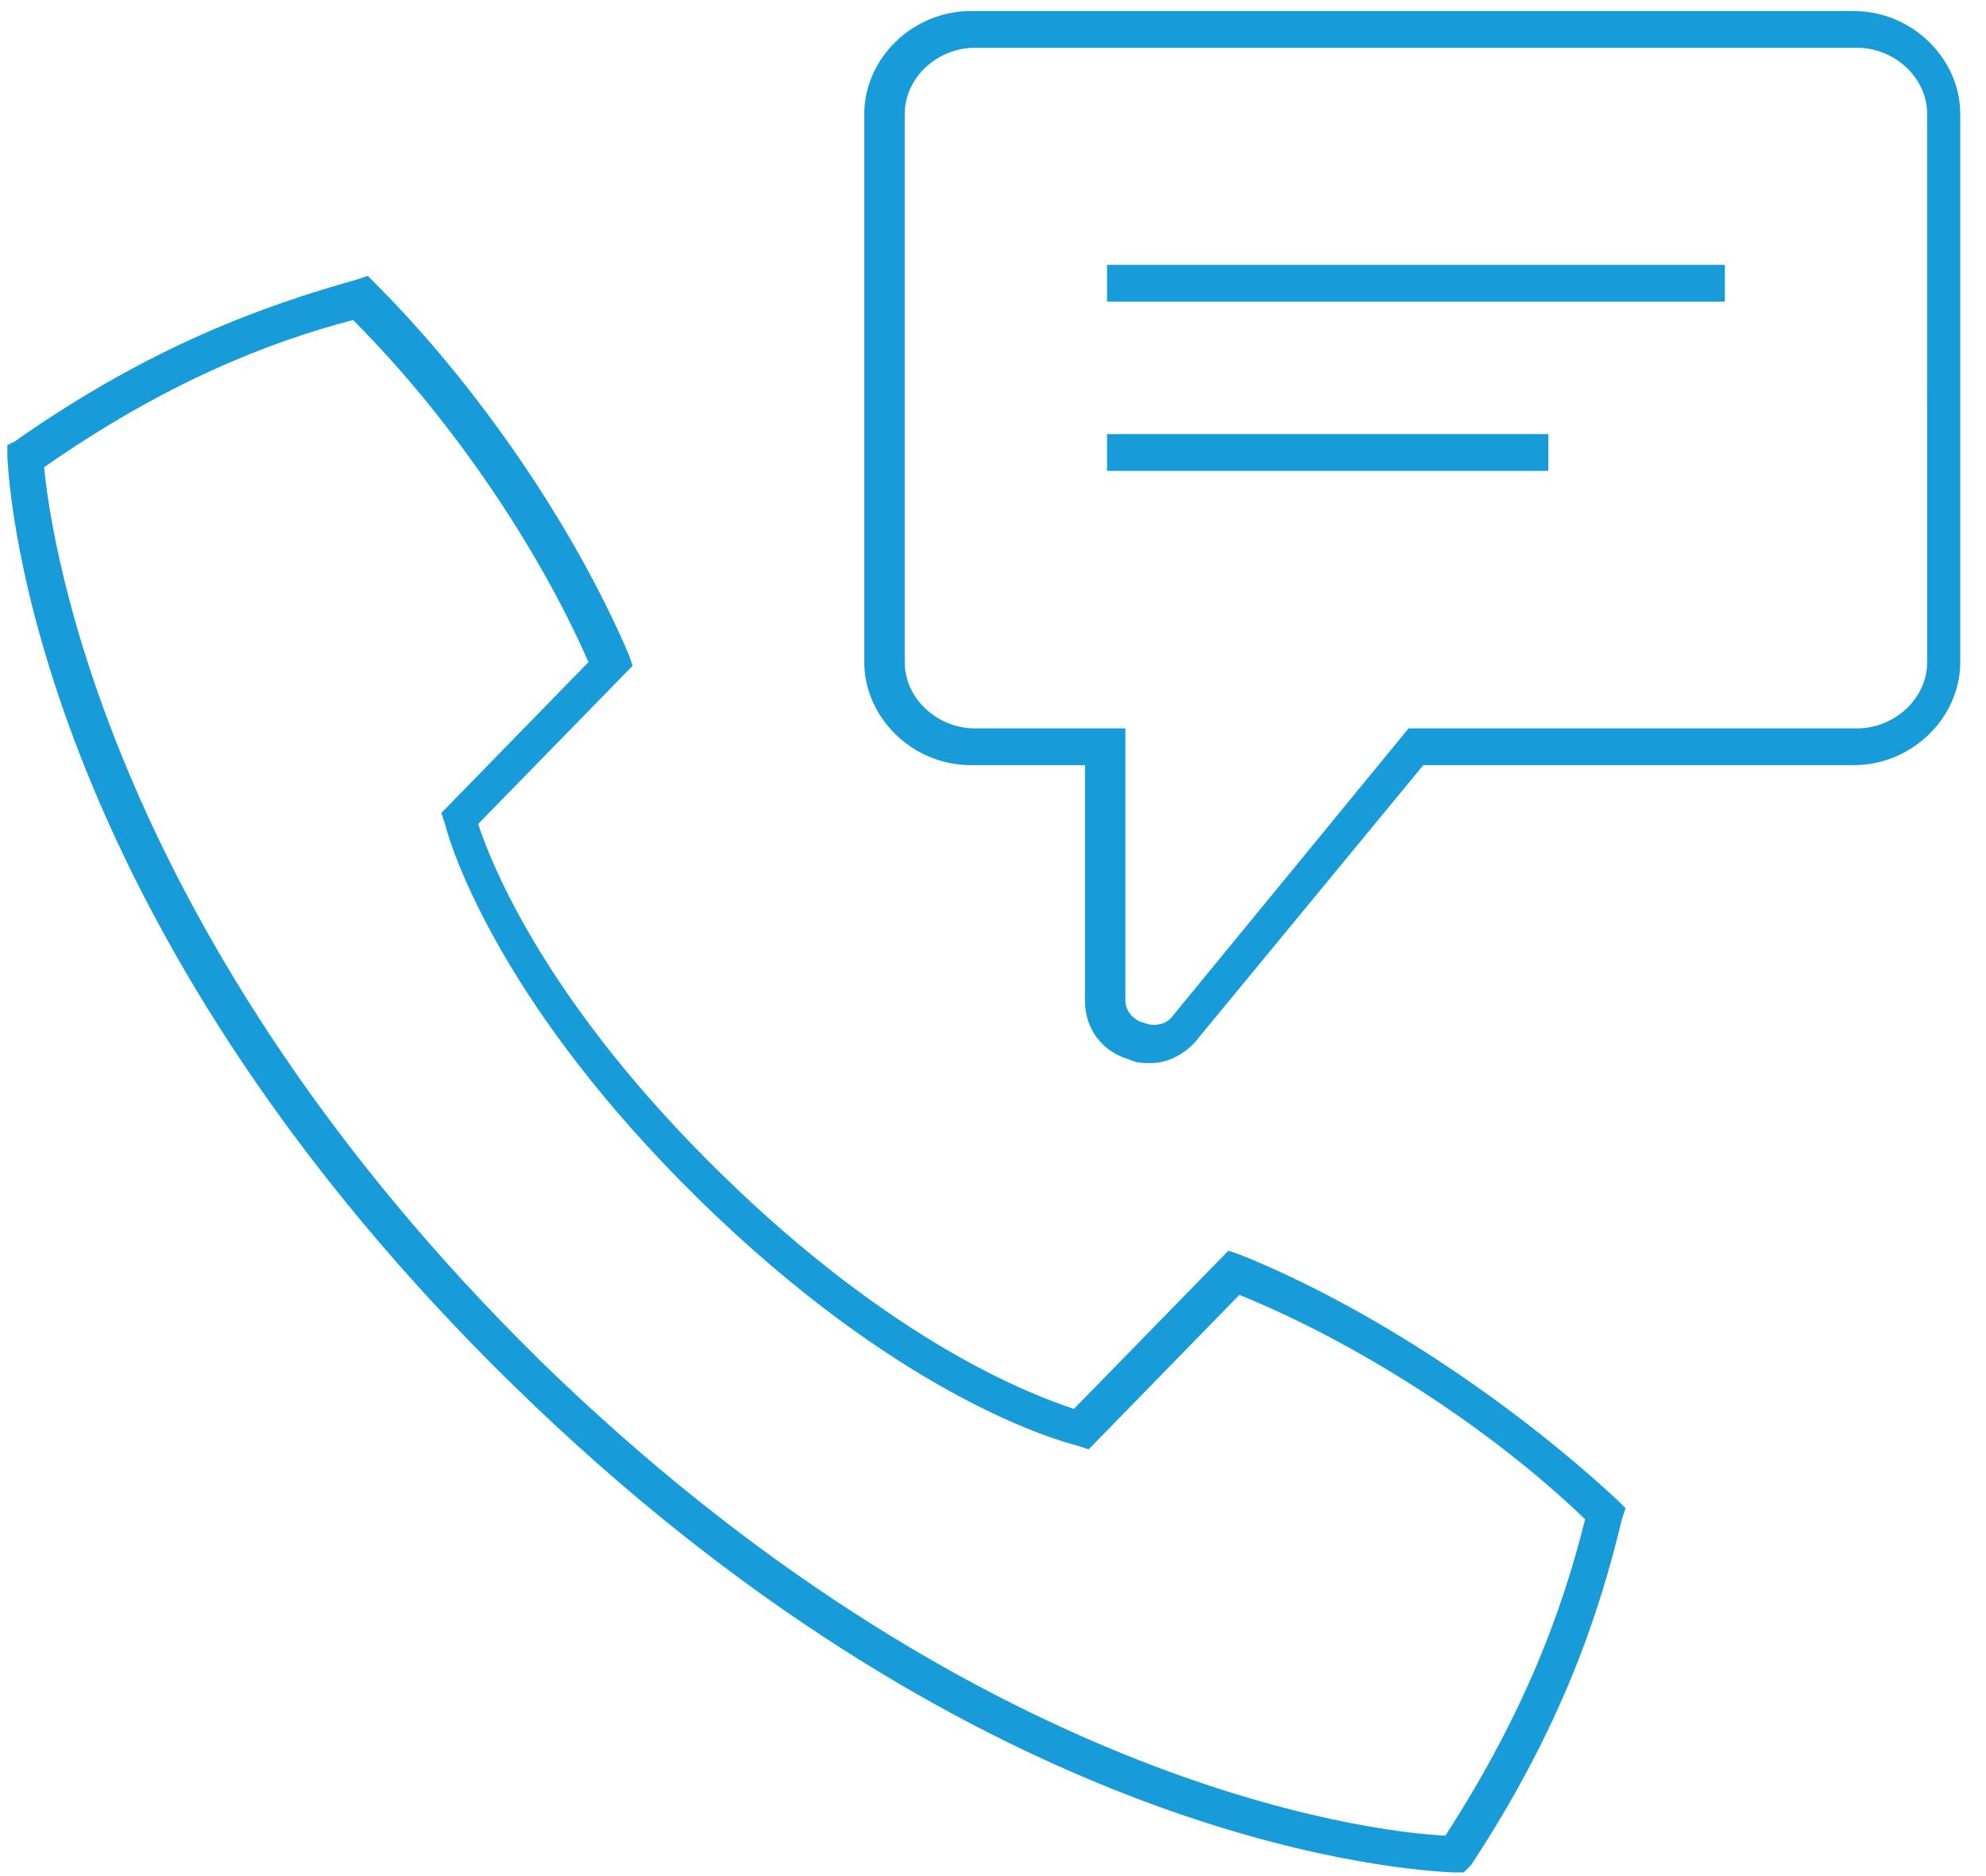<?xml version="1.0" encoding="utf-8"?>
<!-- Generator: Adobe Illustrator 23.0.1, SVG Export Plug-In . SVG Version: 6.00 Build 0)  -->
<svg version="1.1" id="Layer_2" xmlns="http://www.w3.org/2000/svg" xmlns:xlink="http://www.w3.org/1999/xlink" x="0px" y="0px"
	 viewBox="0 0 54 51" style="enable-background:new 0 0 54 51;" xml:space="preserve">
<style type="text/css">
	.st0{fill:#189CD9;}
</style>
<g>
	<path class="st0" d="M31.3,28.9c-0.2,0-0.4,0-0.6-0.1c-0.7-0.2-1.2-0.8-1.2-1.6v-6.4h-3.1c-1.6,0-2.9-1.3-2.9-2.8V3.1
		c0-1.5,1.3-2.8,2.9-2.8h24c1.6,0,2.9,1.3,2.9,2.8V18c0,1.5-1.3,2.8-2.9,2.8H38.7l-6.1,7.4C32.3,28.6,31.8,28.9,31.3,28.9z
		 M26.5,1.3c-1,0-1.9,0.8-1.9,1.8V18c0,1,0.9,1.8,1.9,1.8h4.1v7.4c0,0.4,0.4,0.6,0.5,0.6c0.2,0.1,0.6,0.1,0.8-0.2l6.4-7.8h12.2
		c1,0,1.9-0.8,1.9-1.8V3.1c0-1-0.9-1.8-1.9-1.8H26.5z"/>
</g>
<g>
	<rect x="30.1" y="7.2" class="st0" width="16.8" height="1"/>
</g>
<g>
	<rect x="30.1" y="11.8" class="st0" width="12" height="1"/>
</g>
<g>
	<path class="st0" d="M39.8,50.9l-0.3,0c-2.1-0.1-13.2-1.2-25.5-13.2l0,0C1.6,25.6,0.3,14.5,0.2,12.4l0-0.3L0.4,12
		c3.7-2.6,6.8-3.7,9.3-4.4l0.3-0.1l0.2,0.2c2.8,2.8,5.4,6.6,6.9,10.1l0.1,0.3L13,22.4c0.4,1.2,1.9,4.9,6.6,9.5
		c4.7,4.6,8.4,6,9.6,6.4l4.2-4.3l0.3,0.1c3.5,1.4,7.4,4,10.3,6.7l0.2,0.2l-0.1,0.3c-0.6,2.5-1.6,5.6-4.1,9.4L39.8,50.9z M1.2,12.7
		C1.4,14.8,3,25.5,14.7,37l0,0c11.7,11.4,22.4,12.8,24.6,12.9c2.2-3.4,3.2-6.2,3.8-8.6c-2.6-2.5-6.2-4.8-9.4-6.1l-4.1,4.2l-0.3-0.1
		c-0.8-0.2-5-1.5-10.3-6.7c-5.3-5.2-6.7-9.4-6.9-10.2l-0.1-0.3L16,18c-1.4-3.2-3.8-6.7-6.4-9.3C7.3,9.3,4.5,10.4,1.2,12.7z"/>
</g>
</svg>
